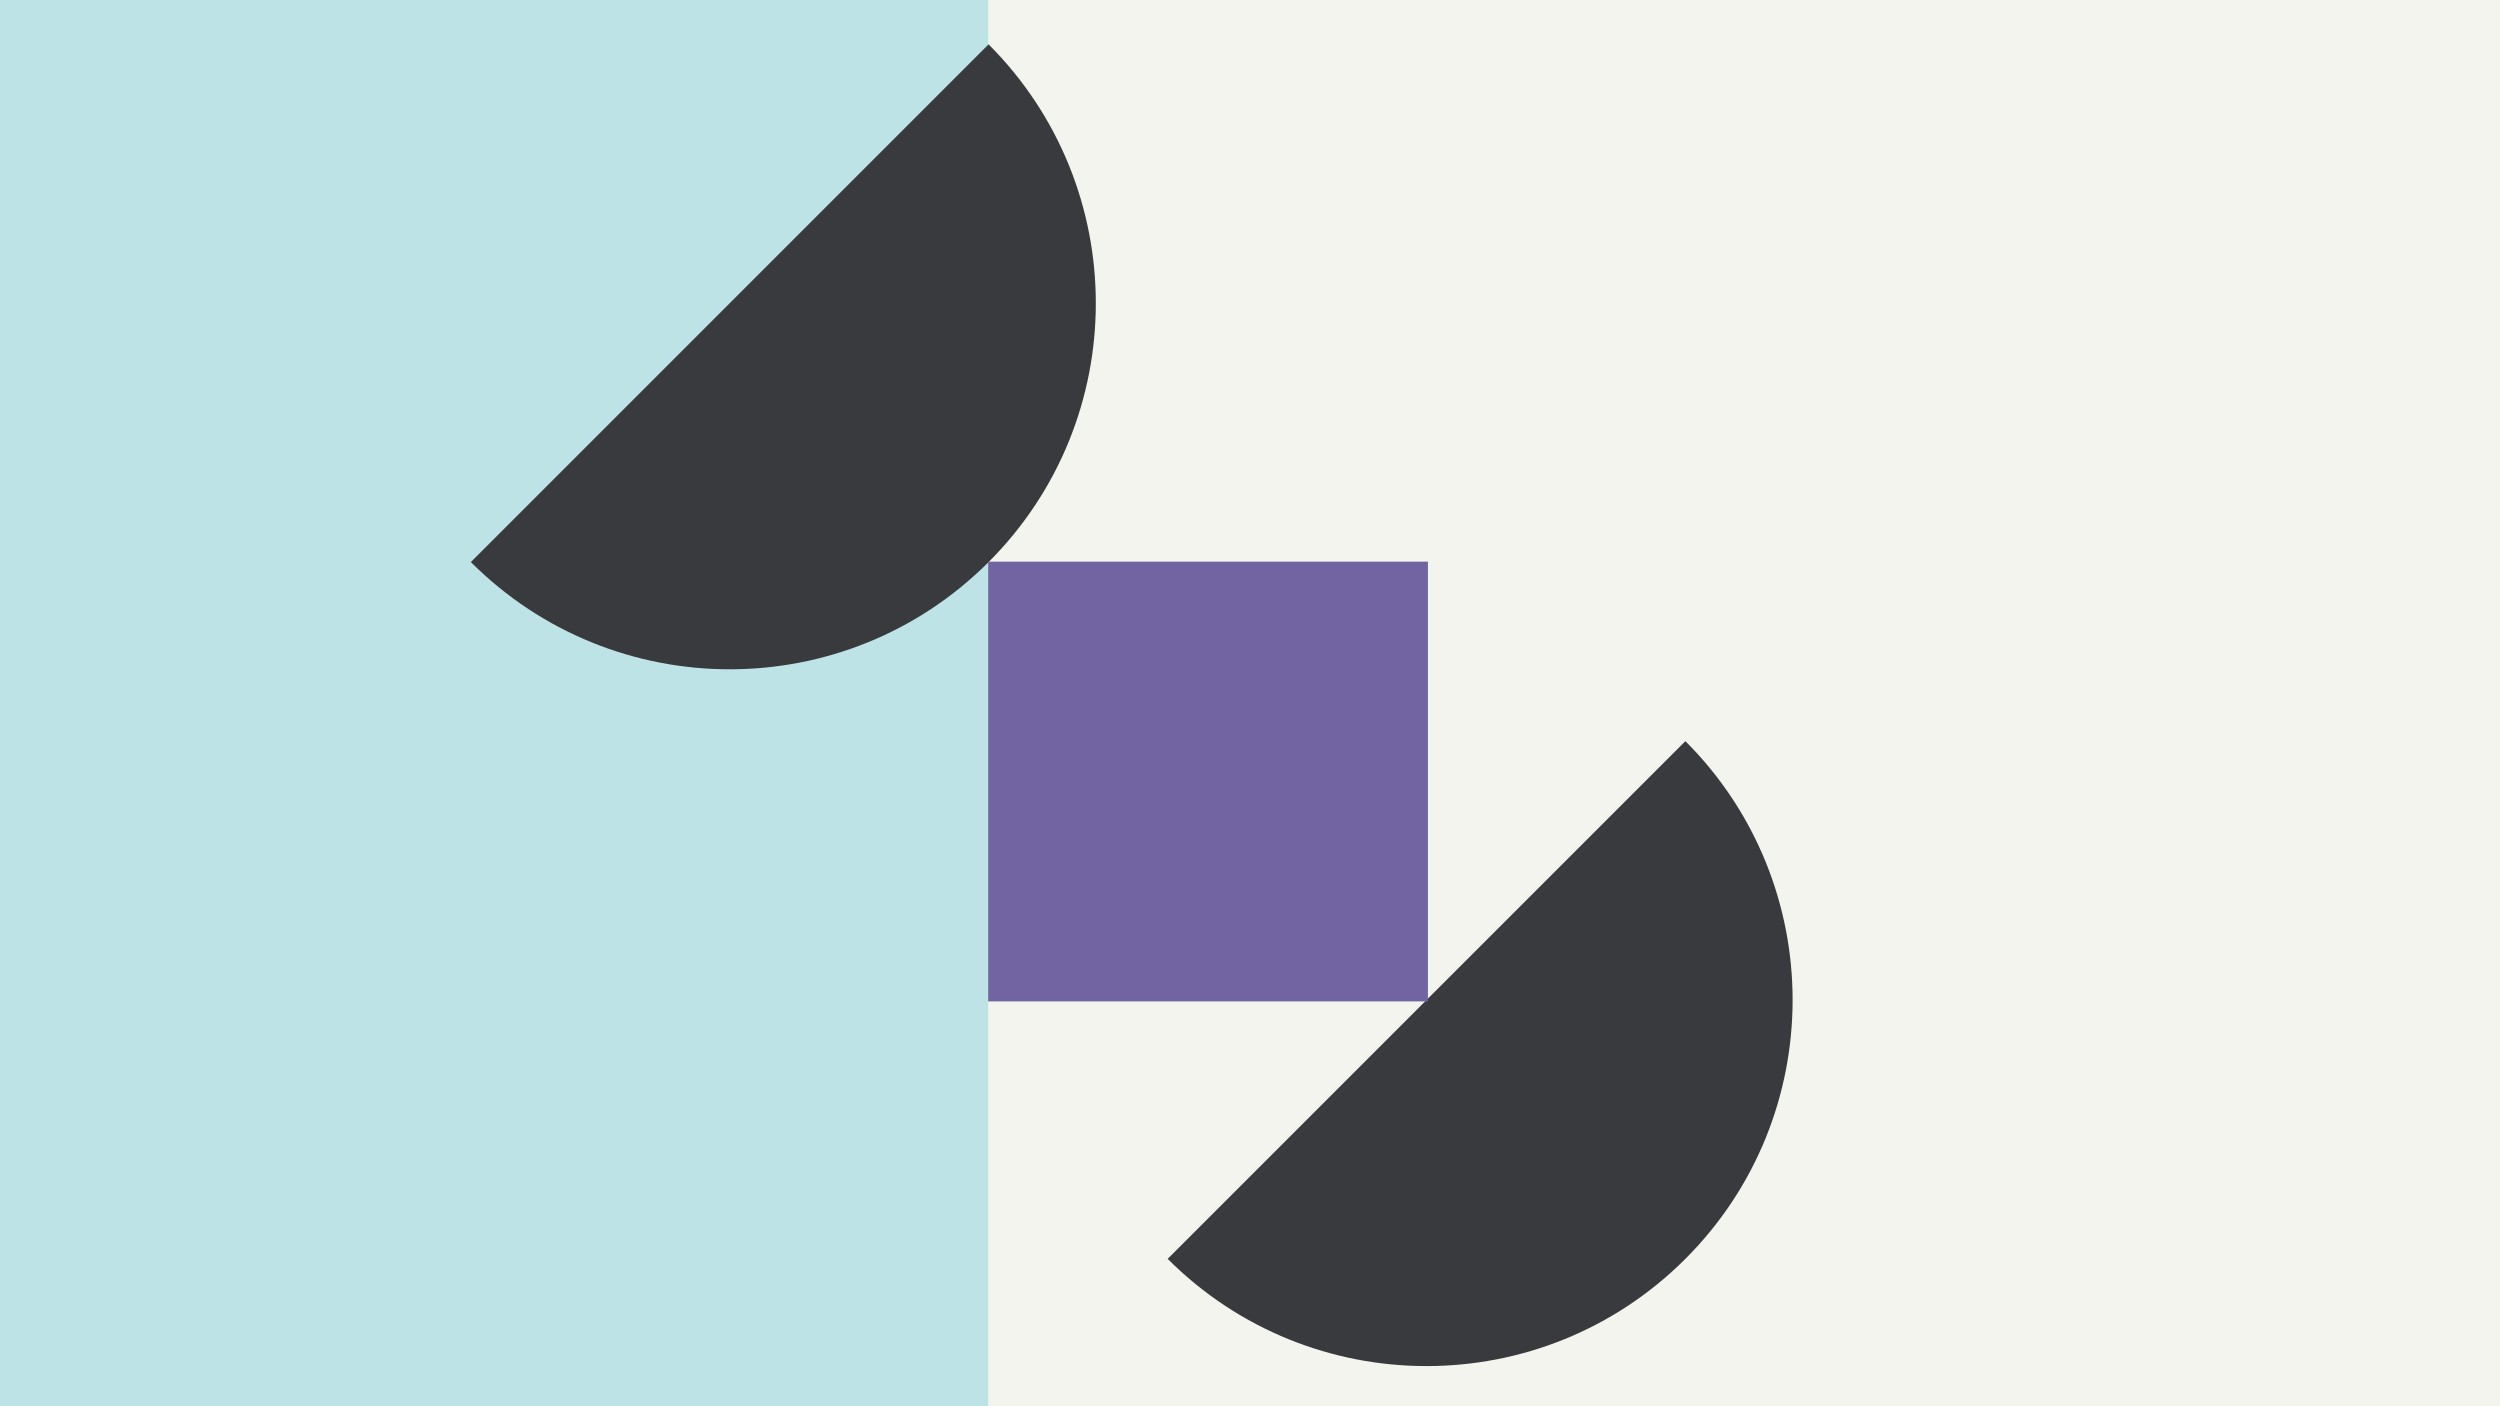 <svg width="1184" height="666" viewBox="0 0 1184 666" fill="none" xmlns="http://www.w3.org/2000/svg">
<rect x="0" y="0" width="1184" height="666" fill="#808080" stroke="none"/>
<g clip-path="url(#clip0_1_6686)">
<rect width="1184" height="666" fill="#F4F4EF"/>
<rect width="468" height="666" fill="#BEE3E7"/>
<path d="M223 266.197C290.709 333.907 400.488 333.907 468.197 266.197C535.907 198.488 535.907 88.709 468.197 21L223 266.197Z" fill="#393A3D"/>
<path d="M553 596.197C620.709 663.907 730.488 663.907 798.197 596.197C865.907 528.488 865.907 418.709 798.197 351L553 596.197Z" fill="#393A3D"/>
<rect x="468" y="266" width="208.271" height="208.271" fill="#7264A2"/>
</g>
<defs>
<clipPath id="clip0_1_6686">
<rect width="1184" height="666" fill="white"/>
</clipPath>
</defs>
</svg>
